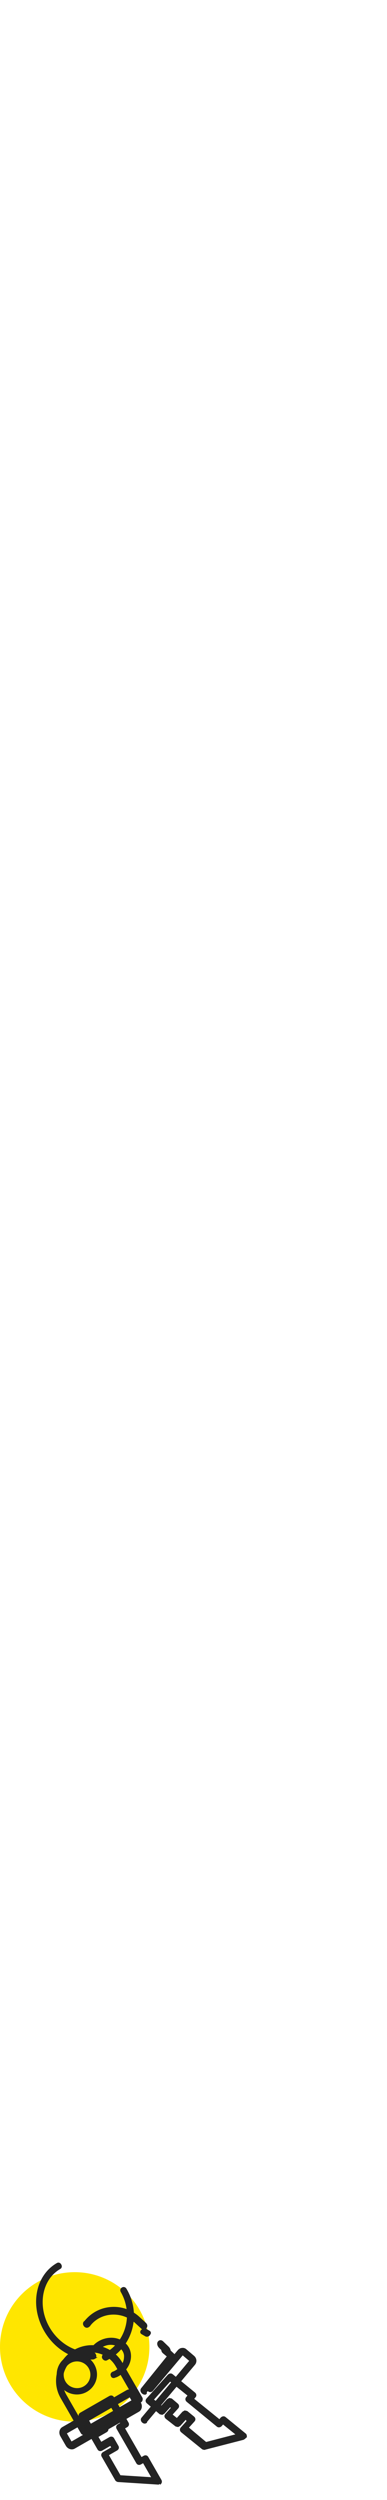 <svg xmlns="http://www.w3.org/2000/svg" width="68" height="439" viewBox="0 0 68 439"><g><g><g><path fill="#ffe600" d="M26.252 412.126c0 7.249-5.877 13.126-13.126 13.126-7.25 0-13.126-5.877-13.126-13.126C0 404.876 5.877 399 13.126 399s13.126 5.877 13.126 13.126z"/></g><g transform="rotate(150.13 15 418.5)"><path fill="#232323" d="M19.486 410.86c.257 0 .43.168.43.42v7.155c0 3.282-2.749 5.975-6.098 5.975-3.35 0-6.098-2.693-6.098-5.975v-7.154c.086-.253.258-.421.515-.421zm-10.735.842v6.733c0 2.777 2.318 5.05 5.152 5.05 2.835 0 5.153-2.273 5.153-5.05v-6.733z"/><path fill="none" stroke="#232323" stroke-miterlimit="50" stroke-width=".3" d="M19.486 410.86c.257 0 .43.168.43.42v7.155c0 3.282-2.749 5.975-6.098 5.975-3.35 0-6.098-2.693-6.098-5.975v-7.154c.086-.253.258-.421.515-.421zm-10.735.842v6.733c0 2.777 2.318 5.05 5.152 5.05 2.835 0 5.153-2.273 5.153-5.05v-6.733z"/></g><g transform="rotate(150.13 13.5 417)"><path fill="#232323" d="M13.478 413.66c1.855 0 3.387 1.532 3.387 3.388 0 1.855-1.532 3.387-3.387 3.387-1.856 0-3.388-1.532-3.388-3.387 0-1.936 1.532-3.388 3.388-3.388zm0 5.807c1.37 0 2.5-1.129 2.5-2.5s-1.13-2.5-2.5-2.5c-1.372 0-2.5 1.129-2.5 2.5s1.128 2.5 2.5 2.5z"/><path fill="none" stroke="#232323" stroke-miterlimit="50" stroke-width=".3" d="M13.478 413.66c1.855 0 3.387 1.532 3.387 3.388 0 1.855-1.532 3.387-3.387 3.387-1.856 0-3.388-1.532-3.388-3.387 0-1.936 1.532-3.388 3.388-3.388zm0 5.807c1.37 0 2.5-1.129 2.5-2.5s-1.13-2.5-2.5-2.5c-1.372 0-2.5 1.129-2.5 2.5s1.128 2.5 2.5 2.5z"/></g><g transform="rotate(150.13 17.5 424.5)"><path fill="#232323" d="M24.033 422.07c.514 0 .942.484.942 1.065v1.935c0 .581-.428 1.065-.942 1.065h-13.02c-.515 0-.943-.484-.943-1.065v-1.935c0-.581.428-1.065.942-1.065zm0 3v-1.935h-13.02v1.935z"/><path fill="none" stroke="#232323" stroke-miterlimit="50" stroke-width=".3" d="M24.033 422.07c.514 0 .942.484.942 1.065v1.935c0 .581-.428 1.065-.942 1.065h-13.02c-.515 0-.943-.484-.943-1.065v-1.935c0-.581.428-1.065.942-1.065zm0 3v-1.935h-13.02v1.935z"/></g><g transform="rotate(150.13 22 431)"><path fill="#232323" d="M19.33 423.606c.095 0 .189 0 .283.086l5.834 3.867c.094.085.188.257.188.343v4.812c0 .258-.188.43-.47.43h-1.788v.601h1.788c.282 0 .47.172.47.43v2.234c0 .258-.188.43-.47.43h-1.788v.515h1.788c.282 0 .47.172.47.43v2.922c0 .257-.188.43-.47.43H19.33c-.282 0-.47-.173-.47-.43v-5.156c0-.258.188-.43.47-.43h.565v-6.1h-.565c-.282 0-.47-.172-.47-.43v-4.64c0-.172.094-.344.282-.43 0 .086.094.086.188.086zm5.364 4.554l-4.799-3.18v3.266h.565c.282 0 .47.172.47.43v6.96c0 .258-.188.43-.47.43h-.565v4.296h4.8v-1.976h-1.789c-.282 0-.47-.172-.47-.43v-1.375c0-.258.188-.43.47-.43h1.788v-1.288h-1.788c-.282 0-.47-.172-.47-.43v-1.547c0-.258.188-.43.47-.43h1.788z"/><path fill="none" stroke="#232323" stroke-miterlimit="50" stroke-width=".3" d="M19.33 423.606c.095 0 .189 0 .283.086l5.834 3.867c.094.085.188.257.188.343v4.812c0 .258-.188.43-.47.43h-1.788v.601h1.788c.282 0 .47.172.47.43v2.234c0 .258-.188.43-.47.43h-1.788v.515h1.788c.282 0 .47.172.47.43v2.922c0 .257-.188.43-.47.43H19.33c-.282 0-.47-.173-.47-.43v-5.156c0-.258.188-.43.47-.43h.565v-6.1h-.565c-.282 0-.47-.172-.47-.43v-4.64c0-.172.094-.344.282-.43 0 .086.094.086.188.086zm5.364 4.554l-4.799-3.18v3.266h.565c.282 0 .47.172.47.43v6.96c0 .258-.188.43-.47.43h-.565v4.296h4.8v-1.976h-1.789c-.282 0-.47-.172-.47-.43v-1.375c0-.258.188-.43.47-.43h1.788v-1.288h-1.788c-.282 0-.47-.172-.47-.43v-1.547c0-.258.188-.43.47-.43h1.788z"/></g><g transform="rotate(150.13 34 424.5)"><path fill="#232323" d="M28.146 416.86h.18l6.646 1.831c.18 0 .269.166.359.25l1.706 4.41c.09.25 0 .5-.27.583l-1.526.5v.582l1.527-.5h.359l.27.25.808 1.998c.09.25 0 .5-.27.582l-1.526.5.18.416 1.526-.5h.36l.269.25.988 2.747c.09.25 0 .5-.27.582l-5.299 1.748c-.27.083-.539 0-.628-.25l-1.797-4.743c-.09-.25 0-.5.27-.583l.449-.167-2.156-5.576-.449.167c-.269.083-.538 0-.628-.25l-1.617-4.244c-.09-.167 0-.333.09-.5.18 0 .27-.083.449-.083zm6.197 2.663l-5.479-1.498 1.168 2.996.45-.166c.269-.083.538 0 .628.25l2.425 6.408c.09.25 0 .5-.27.583l-.449.166 1.527 3.912 4.31-1.415-.718-1.831-1.526.5h-.36l-.27-.25-.448-1.249c-.09-.25 0-.5.27-.583l1.526-.499-.449-1.165-1.527.5h-.359l-.27-.25-.538-1.415c-.09-.25 0-.5.27-.583l1.526-.5z"/><path fill="none" stroke="#232323" stroke-miterlimit="50" stroke-width=".3" d="M28.146 416.86h.18l6.646 1.831c.18 0 .269.166.359.25l1.706 4.41c.09.25 0 .5-.27.583l-1.526.5v.582l1.527-.5h.359l.27.25.808 1.998c.09.25 0 .5-.27.582l-1.526.5.18.416 1.526-.5h.36l.269.25.988 2.747c.09.25 0 .5-.27.582l-5.299 1.748c-.27.083-.539 0-.628-.25l-1.797-4.743c-.09-.25 0-.5.27-.583l.449-.167-2.156-5.576-.449.167c-.269.083-.538 0-.628-.25l-1.617-4.244c-.09-.167 0-.333.09-.5.18 0 .27-.083.449-.083zm6.197 2.663l-5.479-1.498 1.168 2.996.45-.166c.269-.083.538 0 .628.25l2.425 6.408c.09.25 0 .5-.27.583l-.449.166 1.527 3.912 4.31-1.415-.718-1.831-1.526.5h-.36l-.27-.25-.448-1.249c-.09-.25 0-.5.27-.583l1.526-.499-.449-1.165-1.527.5h-.359l-.27-.25-.538-1.415c-.09-.25 0-.5.27-.583l1.526-.5z"/></g><g transform="rotate(150.13 20 408.5)"><path fill="#232323" d="M23.57 404.06h.428c.256 0 .427.268.427.537 0 .268-.256.447-.512.447h-.428c-4.272 0-7.69 3.67-7.69 8.054 0 .268-.17.447-.426.447-.257 0-.428-.179-.428-.447-.085-5.011 3.845-9.038 8.63-9.038z"/><path fill="none" stroke="#232323" stroke-miterlimit="50" stroke-width=".3" d="M23.57 404.06h.428c.256 0 .427.268.427.537 0 .268-.256.447-.512.447h-.428c-4.272 0-7.69 3.67-7.69 8.054 0 .268-.17.447-.426.447-.257 0-.428-.179-.428-.447-.085-5.011 3.845-9.038 8.63-9.038z"/></g><g transform="rotate(150.13 -710 117)"><path fill="#232323" d="M21.77 402.24V402.24z"/><path fill="none" stroke="#232323" stroke-miterlimit="50" stroke-width=".3" d="M21.77 402.24V402.24z"/></g><g transform="rotate(150.13 11.5 408)"><path fill="#232323" d="M10.121 400.18h.154c2.991 1.348 4.985 4.763 4.985 8.538 0 5.033-3.451 9.077-7.747 9.077-.23 0-.383-.18-.383-.45 0-.269.153-.448.384-.448 3.834 0 6.902-3.685 6.902-8.09 0-3.324-1.764-6.38-4.448-7.638-.23-.09-.307-.36-.23-.63 0-.18.23-.359.383-.359z"/><path fill="none" stroke="#232323" stroke-miterlimit="50" stroke-width=".3" d="M10.121 400.18h.154c2.991 1.348 4.985 4.763 4.985 8.538 0 5.033-3.451 9.077-7.747 9.077-.23 0-.383-.18-.383-.45 0-.269.153-.448.384-.448 3.834 0 6.902-3.685 6.902-8.09 0-3.324-1.764-6.38-4.448-7.638-.23-.09-.307-.36-.23-.63 0-.18.23-.359.383-.359z"/></g><g transform="rotate(150.13 20.5 409)"><path fill="#232323" d="M16.106 406.59c.185 0 .37.097.462.388l.461 1.455c1.016 3.006 4.247 4.655 7.108 3.588.093 0 .185-.097.185-.097h.092c.277-.097.554 0 .647.291.092.291 0 .582-.277.68h-.093c-.092 0-.184.096-.277.096-1.661.582-3.415.485-4.985-.29a6.466 6.466 0 0 1-3.323-3.88l-.461-1.455c-.093-.291 0-.582.277-.679.092-.097.184-.097.184-.097z"/><path fill="none" stroke="#232323" stroke-miterlimit="50" stroke-width=".3" d="M16.106 406.59c.185 0 .37.097.462.388l.461 1.455c1.016 3.006 4.247 4.655 7.108 3.588.093 0 .185-.097.185-.097v0h.092c.277-.097.554 0 .647.291.092.291 0 .582-.277.68h-.093c-.092 0-.184.096-.277.096-1.661.582-3.415.485-4.985-.29a6.466 6.466 0 0 1-3.323-3.88l-.461-1.455c-.093-.291 0-.582.277-.679.092-.097.184-.097.184-.097z"/></g><g transform="rotate(150.13 28.5 412.5)"><path fill="#232323" d="M27.904 411.21c.184 0 .367.127.46.507l.367 1.268c.091.38 0 .76-.276.887s-.551 0-.643-.38l-.368-1.268c-.091-.38 0-.76.276-.887.092-.127.184-.127.184-.127z"/><path fill="none" stroke="#232323" stroke-miterlimit="50" stroke-width=".3" d="M27.904 411.21c.184 0 .367.127.46.507l.367 1.268c.091.38 0 .76-.276.887s-.551 0-.643-.38l-.368-1.268c-.091-.38 0-.76.276-.887.092-.127.184-.127.184-.127z"/></g><g transform="rotate(150.13 25.5 410)"><path fill="#232323" d="M25.044 409.62c.184 0 .367.063.46.254l.367.634c.091.19 0 .38-.276.443-.276.064-.551 0-.643-.19l-.368-.634c-.091-.19 0-.38.276-.444.092-.063.092-.063.184-.063z"/><path fill="none" stroke="#232323" stroke-miterlimit="50" stroke-width=".3" d="M25.044 409.62c.184 0 .367.063.46.254l.367.634c.091.19 0 .38-.276.443-.276.064-.551 0-.643-.19l-.368-.634c-.091-.19 0-.38.276-.444.092-.063.092-.063.184-.063z"/></g><g transform="rotate(150.13 27 416.5)"><path fill="#232323" d="M30.083 413.89c.181 0 .363.098.453.392.09.293 0 .587-.272.685l-6.794 2.642.363.98c.09.293 0 .587-.272.684-.272.098-.544 0-.634-.293l-.453-1.468c-.09-.294 0-.588.272-.686l7.247-2.74c0-.196.09-.196.09-.196z"/><path fill="none" stroke="#232323" stroke-miterlimit="50" stroke-width=".3" d="M30.083 413.89c.181 0 .363.098.453.392.09.293 0 .587-.272.685l-6.794 2.642v0l.363.98c.09.293 0 .587-.272.684-.272.098-.544 0-.634-.293l-.453-1.468c-.09-.294 0-.588.272-.686l7.247-2.74c0-.196.09-.196.09-.196z"/></g><g transform="rotate(150.13 20.5 413)"><path fill="#232323" d="M22.304 409.28c.188 0 .376 0 .657.08.282 0 .47.243.375.485 0 .242-.281.403-.563.322-.469-.08-.938 0-1.407.08-.751.243-1.314.646-1.69 1.291-.375.565-.375 1.29-.093 1.936.563 1.29 2.064 1.936 3.566 1.532a.55.55 0 0 1 .657.323c.094.242-.094.484-.376.565-1.97.564-4.129-.404-4.786-2.097-.75-1.775.376-3.71 2.346-4.275.47-.161.939-.242 1.314-.242z"/><path fill="none" stroke="#232323" stroke-miterlimit="50" stroke-width=".3" d="M22.304 409.28c.188 0 .376 0 .657.08.282 0 .47.243.375.485 0 .242-.281.403-.563.322-.469-.08-.938 0-1.407.08-.751.243-1.314.646-1.69 1.291-.375.565-.375 1.29-.093 1.936.563 1.29 2.064 1.936 3.566 1.532a.55.55 0 0 1 .657.323c.094.242-.094.484-.376.565-1.97.564-4.129-.404-4.786-2.097-.75-1.775.376-3.71 2.346-4.275.47-.161.939-.242 1.314-.242z"/></g><g transform="rotate(150.13 28.5 419)"><path fill="#232323" d="M34.166 414.89c.173 0 .346.089.432.354.086.266 0 .532-.259.62l-12.343 4.52.605 1.684 7.768-2.836c.259-.089.517 0 .604.266.086.266 0 .531-.26.62l-7.767 2.836c-.26.088-.518.088-.69 0a.789.789 0 0 1-.519-.532l-.604-1.684c-.172-.531.087-1.063.604-1.24l12.343-4.52c0-.088 0-.088.086-.088z"/><path fill="none" stroke="#232323" stroke-miterlimit="50" stroke-width=".3" d="M34.166 414.89c.173 0 .346.089.432.354.086.266 0 .532-.259.62l-12.343 4.52v0l.605 1.684v0l7.768-2.836c.259-.089.517 0 .604.266.086.266 0 .531-.26.62l-7.767 2.836c-.26.088-.518.088-.69 0a.789.789 0 0 1-.519-.532l-.604-1.684c-.172-.531.087-1.063.604-1.24l12.343-4.52c0-.088 0-.088.086-.088z"/></g></g></g></svg>